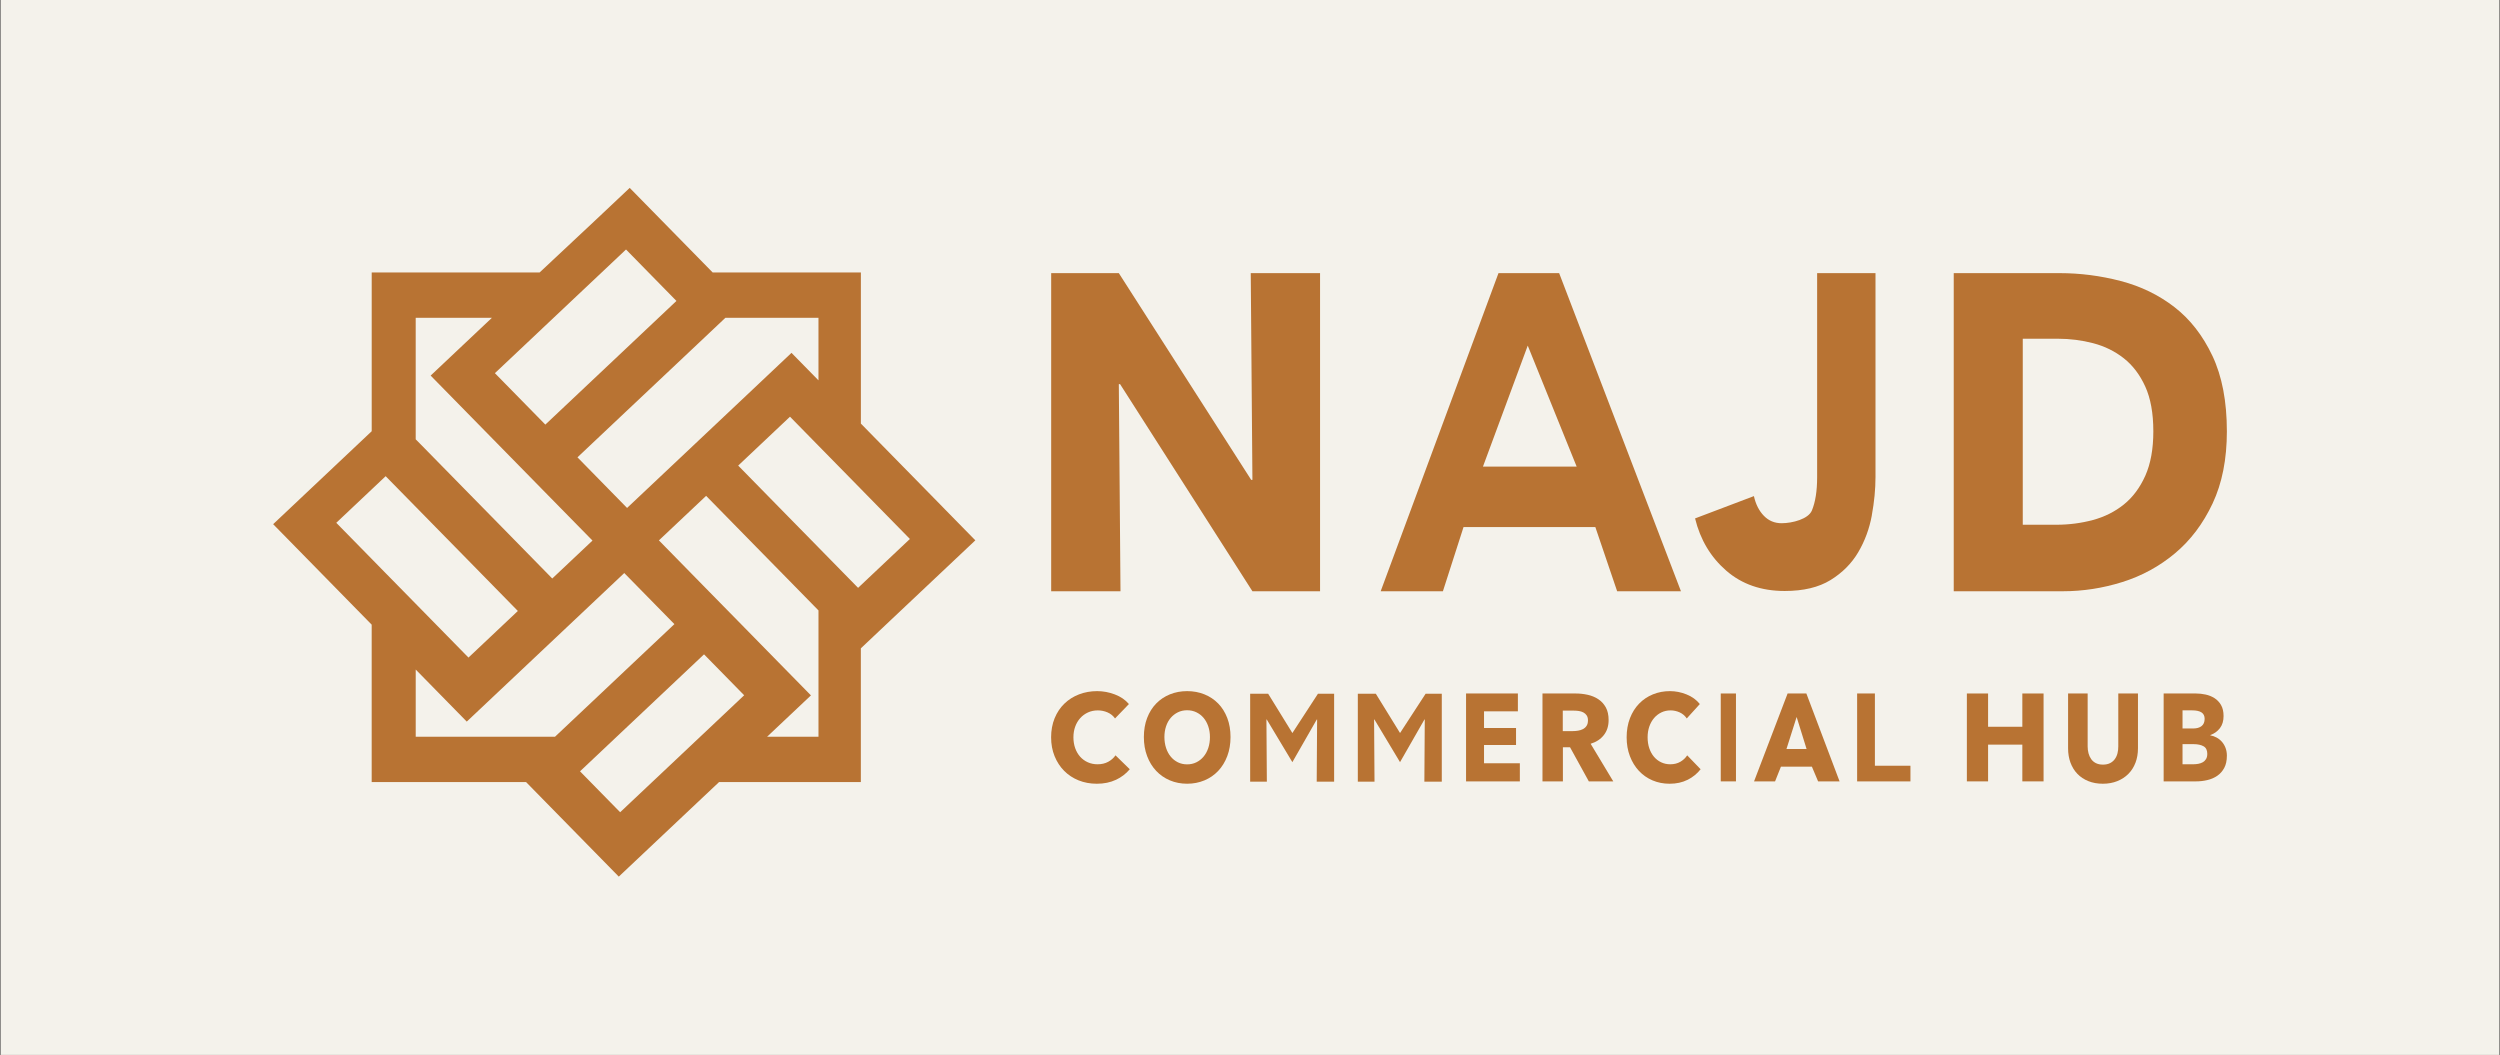 <?xml version="1.0" encoding="UTF-8"?>
<svg id="Layer_1" data-name="Layer 1" xmlns="http://www.w3.org/2000/svg" viewBox="0 0 1782.23 752.05">
  <rect x="0" y="0" width="1782.23" height="752.05" fill="#333333" stroke="none"/>
  <defs>
    <style>
      .cls-1 {
        fill: #f4f2eb;
      }

      .cls-2 {
        fill: #b87333;
      }
    </style>
  </defs>
  <rect class="cls-1" x=".38" width="1781.48" height="752.05"/>
  <g>
    <path class="cls-2" d="M672.41,361.83l-28.61-29.17-21.14-21.55-8.95-9.14v-107.72h-105.64l-38.04-38.78-21.12-21.53-23.76,22.4-40.49,37.92h-119.68v32.3h0v80.86l-11.16,10.52-35.22,33.22-23.88,22.52,21.14,21.55,35.94,36.66,13.17,13.42v112.21h110.05l14.59,14.88,28.61,29.17,22.91,23.36,23.88-22.52,35.22-33.22,12.39-11.67h101.07v-95.33h0l20.93-19.76,36.93-34.83,23.76-22.4-22.91-23.36ZM505.13,237.88l12.02-11.34h66.33v44.61l-19.23-19.6-23.73,22.4-36.95,34.85-22.87,21.57-33.66,31.74-35.37-36.09,33.64-31.74,22.89-21.57,36.93-34.83ZM386.46,234.28l8.21-7.74,14.66-13.83,19.58-18.46,17.37-16.39,16.06,16.39,19.89,20.28-12.74,12.02-24.19,22.83-22.87,21.57-33.66,31.74-35.96-36.66,33.66-31.74ZM296.36,226.54h54.34l-19.02,17.93-24.68,23.28,21.14,21.55,35.94,36.64,22.91,23.36,35.39,36.06-28.68,27.05-35.37-36.09-22.91-23.34-35.96-36.66-3.11-3.12v-86.67ZM275.67,409.36l-10.7-10.93-25.24-25.73,25.24-23.82,9.96-9.41,21.43,21.84,14.53,14.82,22.91,23.34,35.37,36.09-35.2,33.22-35.39-36.09-2.22-2.26h0l-20.69-21.08ZM395.68,525.19h-99.32v-47.88l13.73,14,22.66,23.12,23.88-22.52,35.22-33.22,24.54-23.14,28.65-27.03,35.74,36.42-28.67,27.03-24.54,23.16-31.89,30.07h0ZM501.86,522.7l-2.66,2.49-21.88,20.65-12.39,11.67-22.83,21.53-21.12-21.53-7.49-7.64,26.16-24.68,9.06-8.54,24.54-23.14,28.65-27.03,28.61,29.17-28.65,27.05ZM583.48,525.19h-36.6l6.55-6.18,24.68-23.28-22.91-23.34-28.61-29.19-21.14-21.53-35.72-36.44,33.66-31.74,35.72,36.44,21.14,21.53,23.24,23.71v90.02ZM613.7,417.2l-1.98,1.87h0l-28.24-28.8-.37-.39-21.14-21.53-35.72-36.44,36.93-34.85,20.3,20.71,15.44,15.73,14.78,15.07,6.34,6.48,28.61,29.17-34.95,32.98Z"/>
    <path class="cls-2" d="M795.49,555.93c-3.93,1.86-8.46,2.79-13.59,2.79-4.67,0-8.99-.8-12.95-2.39-3.96-1.59-7.39-3.85-10.3-6.77-2.91-2.92-5.18-6.42-6.84-10.49s-2.48-8.55-2.48-13.45.84-9.56,2.52-13.63c1.68-4.07,4-7.54,6.97-10.4,2.96-2.86,6.44-5.06,10.43-6.59,3.99-1.53,8.29-2.3,12.9-2.3,4.27,0,8.48.78,12.61,2.35,4.13,1.56,7.48,3.85,10.04,6.86l-9.91,10.27c-1.37-1.95-3.16-3.39-5.38-4.34-2.22-.94-4.5-1.41-6.84-1.41-2.57,0-4.92.48-7.05,1.46s-3.97,2.32-5.51,4.03c-1.54,1.71-2.74,3.73-3.59,6.06-.85,2.33-1.28,4.88-1.28,7.66s.43,5.43,1.28,7.79c.86,2.36,2.04,4.38,3.55,6.06,1.51,1.68,3.32,3,5.43,3.94,2.11.94,4.41,1.42,6.92,1.42,2.91,0,5.44-.59,7.61-1.77,2.16-1.18,3.9-2.71,5.21-4.6l10.17,9.91c-2.68,3.19-5.98,5.71-9.91,7.57Z"/>
    <path class="cls-2" d="M877.23,525.44c0,4.96-.77,9.49-2.32,13.58-1.55,4.1-3.7,7.61-6.45,10.53-2.75,2.92-6.02,5.18-9.82,6.77-3.79,1.59-7.91,2.39-12.34,2.39s-8.54-.8-12.3-2.39c-3.77-1.59-7.03-3.85-9.78-6.77-2.75-2.92-4.9-6.43-6.45-10.53-1.55-4.1-2.32-8.63-2.32-13.58s.77-9.54,2.32-13.58c1.55-4.04,3.7-7.48,6.45-10.31,2.75-2.83,6.01-5.01,9.78-6.55,3.77-1.53,7.87-2.3,12.3-2.3s8.55.77,12.34,2.3c3.79,1.53,7.06,3.72,9.82,6.55,2.75,2.83,4.9,6.27,6.45,10.31,1.55,4.04,2.32,8.57,2.32,13.58ZM862.56,525.44c0-2.71-.4-5.25-1.2-7.61-.8-2.36-1.91-4.38-3.33-6.06s-3.12-3.01-5.13-3.98c-2-.97-4.21-1.46-6.61-1.46s-4.6.49-6.57,1.46c-1.98.97-3.69,2.3-5.13,3.98s-2.55,3.7-3.33,6.06c-.78,2.36-1.16,4.9-1.16,7.61s.4,5.44,1.2,7.83,1.91,4.44,3.33,6.15c1.41,1.71,3.11,3.05,5.09,4.03,1.98.97,4.17,1.46,6.57,1.46s4.59-.49,6.57-1.46c1.98-.97,3.69-2.31,5.13-4.03,1.44-1.71,2.57-3.76,3.37-6.15.8-2.39,1.2-5,1.2-7.83Z"/>
    <path class="cls-2" d="M1015.42,557.23l.29-44.34h-.22l-17.42,30.44h0l-18.27-30.44h-.22l.3,44.34h-11.9v-62.66h12.84l17.26,28h0l18.22-28h11.54v62.66h-12.41Z"/>
    <path class="cls-2" d="M938.67,557.23l.29-44.34h-.22l-17.42,30.44h0l-18.27-30.44h-.22l.3,44.34h-11.9v-62.66h12.84l17.26,28h0l18.22-28h11.54v62.66h-12.41Z"/>
    <path class="cls-2" d="M1045.14,557.04v-62.66h36.95v12.74h-24.14v11.86h22.82v12.13h-22.82v13.01h25.54v12.92h-38.34Z"/>
    <path class="cls-2" d="M1132.66,557.04l-13.4-24.33h-5.08v24.33h-14.56v-62.66h23.54c2.96,0,5.85.31,8.67.93,2.82.62,5.35,1.67,7.58,3.14,2.24,1.47,4.02,3.42,5.36,5.84,1.34,2.42,2,5.43,2,9.03,0,4.25-1.13,7.82-3.4,10.71-2.27,2.89-5.4,4.96-9.41,6.2l16.13,26.81h-17.44ZM1132.05,513.59c0-1.47-.31-2.67-.92-3.58-.61-.92-1.4-1.62-2.37-2.13-.96-.5-2.04-.84-3.24-1.02-1.2-.18-2.35-.26-3.46-.26h-7.97v14.6h7.09c1.23,0,2.48-.1,3.77-.31,1.28-.21,2.45-.57,3.5-1.11s1.91-1.3,2.58-2.3c.67-1,1.01-2.3,1.01-3.89Z"/>
    <path class="cls-2" d="M1203.03,555.93c-3.7,1.86-7.96,2.79-12.78,2.79-4.4,0-8.46-.8-12.18-2.39-3.73-1.59-6.95-3.85-9.69-6.77-2.73-2.92-4.88-6.42-6.43-10.49-1.55-4.07-2.33-8.55-2.33-13.45s.79-9.56,2.37-13.63c1.58-4.07,3.77-7.54,6.55-10.4,2.78-2.86,6.06-5.06,9.81-6.59,3.75-1.53,7.8-2.3,12.14-2.3,4.02,0,7.97.78,11.86,2.35,3.89,1.56,7.04,3.85,9.45,6.86l-9.33,10.27c-1.29-1.95-2.98-3.39-5.07-4.34-2.09-.94-4.24-1.41-6.43-1.41-2.41,0-4.62.48-6.63,1.46s-3.74,2.32-5.19,4.03c-1.45,1.71-2.57,3.73-3.38,6.06-.8,2.33-1.2,4.88-1.2,7.66s.4,5.43,1.2,7.79c.8,2.36,1.92,4.38,3.34,6.06,1.42,1.68,3.12,3,5.11,3.94,1.98.94,4.15,1.42,6.51,1.42,2.73,0,5.12-.59,7.16-1.77,2.04-1.18,3.67-2.71,4.9-4.6l9.57,9.91c-2.52,3.19-5.63,5.71-9.33,7.57Z"/>
    <path class="cls-2" d="M1226.71,557.04v-62.66h10.85v62.66h-10.85Z"/>
    <path class="cls-2" d="M1296.11,557.04l-4.43-10.5h-22.06l-4.19,10.5h-14.98l23.92-62.66h13.37l23.68,62.66h-15.3ZM1280.81,511.11l-7.25,22.84h14.33l-7.09-22.84Z"/>
    <path class="cls-2" d="M1323.93,557.04v-62.66h12.67v51.52h25.34v11.13h-38.01Z"/>
    <path class="cls-2" d="M1441.71,557.04v-26.2h-24.42v26.2h-15.13v-62.66h15.13v23.72h24.42v-23.72h15.13v62.66h-15.13Z"/>
    <path class="cls-2" d="M1522.37,543.72c-1.18,3.1-2.86,5.75-5.05,7.96-2.19,2.21-4.83,3.94-7.92,5.18-3.09,1.24-6.52,1.86-10.3,1.86s-7.28-.62-10.34-1.86c-3.07-1.24-5.66-2.96-7.8-5.18-2.13-2.21-3.77-4.87-4.92-7.96-1.15-3.1-1.72-6.53-1.72-10.31v-39.03h13.95v37.79c0,1.71.21,3.33.62,4.87.41,1.53,1.04,2.91,1.89,4.11.85,1.21,1.97,2.17,3.36,2.88,1.4.71,3.08,1.06,5.05,1.06s3.65-.35,5.05-1.06c1.4-.71,2.53-1.67,3.41-2.88.87-1.21,1.5-2.58,1.89-4.11.38-1.53.57-3.16.57-4.87v-37.79h14.03v39.03c0,3.78-.59,7.21-1.76,10.31Z"/>
    <path class="cls-2" d="M1587.52,538.81c0,3.42-.63,6.3-1.88,8.63-1.25,2.33-2.91,4.2-4.98,5.62-2.07,1.42-4.42,2.43-7.06,3.05-2.64.62-5.35.93-8.13.93h-23.03v-62.66h23.03c2.23,0,4.52.25,6.86.75,2.34.5,4.46,1.36,6.37,2.57,1.9,1.21,3.46,2.85,4.66,4.91,1.2,2.07,1.8,4.69,1.8,7.88,0,3.48-.87,6.36-2.61,8.63-1.74,2.27-4.03,3.91-6.86,4.91v.18c1.63.3,3.17.84,4.61,1.64,1.44.8,2.7,1.82,3.76,3.05,1.06,1.24,1.91,2.69,2.53,4.34.62,1.65.94,3.51.94,5.58ZM1571.68,512.52c0-2.13-.75-3.67-2.25-4.65s-3.72-1.46-6.66-1.46h-6.86v12.92h7.51c2.61,0,4.64-.57,6.08-1.72,1.44-1.15,2.16-2.85,2.16-5.09ZM1573.56,537.39c0-2.6-.9-4.4-2.7-5.4-1.8-1-4.19-1.5-7.19-1.5h-7.76v14.34h7.84c1.09,0,2.22-.1,3.39-.31,1.17-.21,2.23-.57,3.19-1.11.95-.53,1.73-1.28,2.33-2.26.6-.97.9-2.23.9-3.76Z"/>
    <path class="cls-2" d="M892.84,421.5l-94.35-147.67h-.89l1.19,147.67h-49.41v-226.79h48.22l94.35,147.36h.89l-1.19-147.36h49.41v226.79h-48.22Z"/>
    <path class="cls-2" d="M1152.85,421.5l-15.55-45.78h-93.95l-14.71,45.78h-44.37l83.99-226.79h43.24l86.84,226.79h-45.5ZM1089.12,246.37l-31.93,86.26h66.8l-34.88-86.26Z"/>
    <path class="cls-2" d="M1334.42,367.39c-1.76,9.56-5,18.34-9.73,26.34-4.72,8-11.3,14.6-19.73,19.79-8.43,5.19-19.31,7.79-32.65,7.79-16.67,0-30.57-4.83-41.68-14.49-11.11-9.66-18.52-22.08-22.23-37.25l41.95-15.9c1.29,5.82,3.66,10.5,7.09,14.03,3.43,3.54,7.64,5.3,12.64,5.3,7.78,0,19.09-3.01,21.59-9.04,2.5-6.02,3.75-13.92,3.75-23.69v-145.56h41.61v145.25c0,8.73-.88,17.87-2.64,27.43Z"/>
    <path class="cls-2" d="M1587.52,307.46c0,19.86-3.39,37-10.16,51.41-6.77,14.41-15.71,26.27-26.81,35.56-11.1,9.29-23.62,16.13-37.56,20.5-13.95,4.38-28.08,6.57-42.42,6.57h-77.77v-226.79h75.41c14.73,0,29.26,1.87,43.6,5.61,14.33,3.74,27.1,9.93,38.29,18.58,11.2,8.65,20.23,20.23,27.1,34.76,6.87,14.52,10.31,32.46,10.31,53.81ZM1535.09,307.46c0-12.81-1.91-23.43-5.74-31.87-3.83-8.43-8.94-15.16-15.32-20.18-6.38-5.02-13.65-8.59-21.8-10.73-8.15-2.13-16.54-3.2-25.18-3.2h-25.04v132.61h23.86c9.03,0,17.72-1.12,26.07-3.36,8.35-2.24,15.71-5.93,22.09-11.05,6.38-5.13,11.49-11.96,15.32-20.5,3.83-8.54,5.74-19.11,5.74-31.71Z"/>
  </g>
</svg>